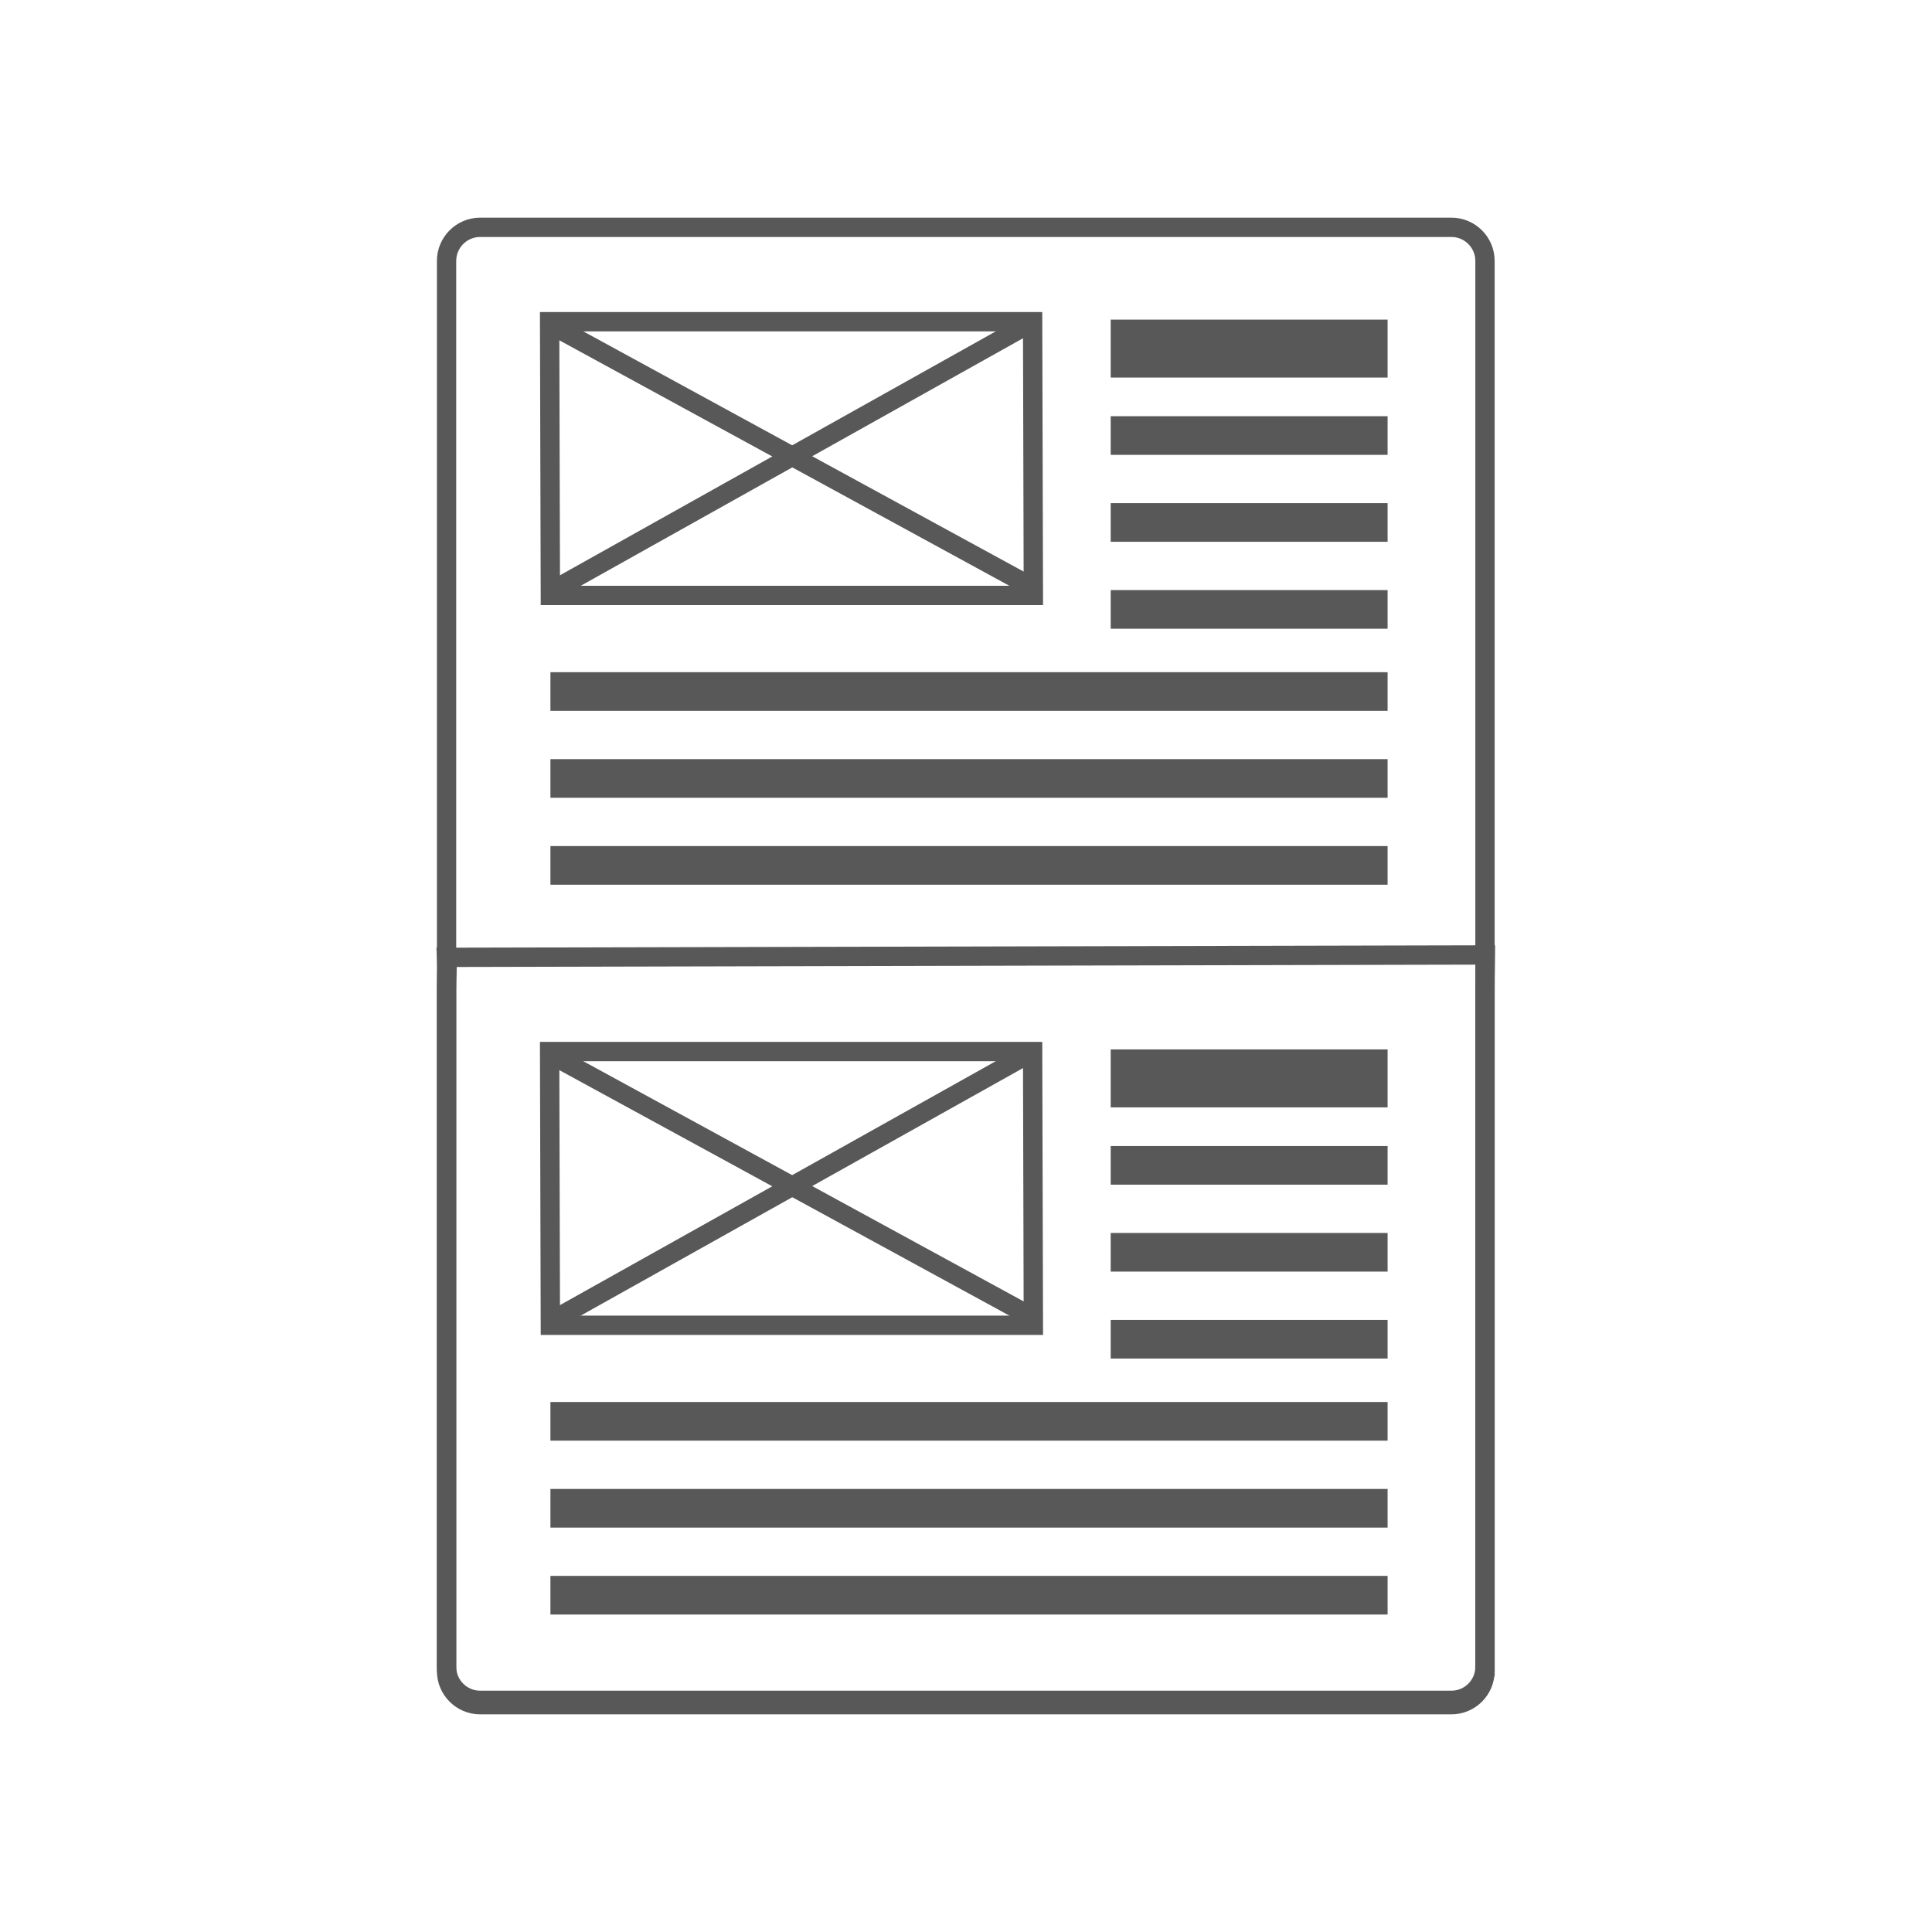<?xml version="1.0" encoding="utf-8"?>
<!-- Generator: Adobe Illustrator 15.1.0, SVG Export Plug-In . SVG Version: 6.00 Build 0)  -->
<!DOCTYPE svg PUBLIC "-//W3C//DTD SVG 1.1//EN" "http://www.w3.org/Graphics/SVG/1.1/DTD/svg11.dtd">
<svg version="1.1" id="Layer_1" xmlns="http://www.w3.org/2000/svg" xmlns:xlink="http://www.w3.org/1999/xlink" x="0px" y="0px"
	 width="100px" height="100px" viewBox="0 0 100 100" enable-background="new 0 0 100 100" xml:space="preserve">
<g>
	<g>
		<path fill="none" stroke="#585859" stroke-miterlimit="10" d="M76.863,86.494c0,0.961-0.779,1.74-1.74,1.74H24.854
			c-0.961,0-1.74-0.779-1.74-1.74V13.506c0-0.961,0.779-1.74,1.74-1.74h50.269c0.961,0,1.74,0.779,1.74,1.74V86.494z"/>
		<g>
			<g>
				<line fill="none" stroke="#585859" stroke-width="3" stroke-miterlimit="10" x1="57.49" y1="18.043" x2="71.822" y2="18.043"/>
				<line fill="none" stroke="#585859" stroke-width="2" stroke-miterlimit="10" x1="57.49" y1="22.543" x2="71.822" y2="22.543"/>
				<line fill="none" stroke="#585859" stroke-width="2" stroke-miterlimit="10" x1="57.49" y1="27.043" x2="71.822" y2="27.043"/>
				<line fill="none" stroke="#585859" stroke-width="2" stroke-miterlimit="10" x1="57.49" y1="31.543" x2="71.822" y2="31.543"/>
			</g>
		</g>
		<g>
			<g>
				<line fill="none" stroke="#585859" stroke-width="2" stroke-miterlimit="10" x1="28.49" y1="35.793" x2="71.822" y2="35.793"/>
				<line fill="none" stroke="#585859" stroke-width="2" stroke-miterlimit="10" x1="28.49" y1="40.293" x2="71.822" y2="40.293"/>
				<line fill="none" stroke="#585859" stroke-width="2" stroke-miterlimit="10" x1="28.49" y1="44.793" x2="71.822" y2="44.793"/>
			</g>
		</g>
		<g>
			<line fill="none" stroke="#585859" stroke-miterlimit="10" x1="28.614" y1="16.861" x2="53.363" y2="30.361"/>
			<g>
				<g>
					<path fill="#585859" d="M52.95,17.152l0.035,13.168H28.986L28.95,17.152H52.95 M53.947,16.152h-26l0.041,15.168h26
						L53.947,16.152L53.947,16.152z"/>
				</g>
				<line fill="none" stroke="#585859" stroke-miterlimit="10" x1="53.156" y1="16.82" x2="28.739" y2="30.486"/>
			</g>
		</g>
	</g>
	<g>
		<path fill="none" stroke="#585859" stroke-miterlimit="10" d="M76.863,86.27c0,0.961-0.779,1.74-1.74,1.74H24.854
			c-0.961,0-1.74-0.779-1.74-1.74V51.281c0-0.961,0.055-0.998,0.007-1.729l53.766-0.124c0,0.138-0.023,0.892-0.023,1.853V86.27z"/>
		<g>
			<g>
				<line fill="none" stroke="#585859" stroke-width="3" stroke-miterlimit="10" x1="57.49" y1="55.818" x2="71.822" y2="55.818"/>
				<line fill="none" stroke="#585859" stroke-width="2" stroke-miterlimit="10" x1="57.49" y1="60.318" x2="71.822" y2="60.318"/>
				<line fill="none" stroke="#585859" stroke-width="2" stroke-miterlimit="10" x1="57.49" y1="64.818" x2="71.822" y2="64.818"/>
				<line fill="none" stroke="#585859" stroke-width="2" stroke-miterlimit="10" x1="57.49" y1="69.318" x2="71.822" y2="69.318"/>
			</g>
		</g>
		<g>
			<g>
				<line fill="none" stroke="#585859" stroke-width="2" stroke-miterlimit="10" x1="28.49" y1="73.568" x2="71.822" y2="73.568"/>
				<line fill="none" stroke="#585859" stroke-width="2" stroke-miterlimit="10" x1="28.49" y1="78.068" x2="71.822" y2="78.068"/>
				<line fill="none" stroke="#585859" stroke-width="2" stroke-miterlimit="10" x1="28.49" y1="82.568" x2="71.822" y2="82.568"/>
			</g>
		</g>
		<g>
			<line fill="none" stroke="#585859" stroke-miterlimit="10" x1="28.614" y1="54.637" x2="53.363" y2="68.137"/>
			<g>
				<g>
					<path fill="#585859" d="M52.95,54.928l0.035,13.168H28.986L28.95,54.928H52.95 M53.947,53.928h-26l0.041,15.168h26
						L53.947,53.928L53.947,53.928z"/>
				</g>
				<line fill="none" stroke="#585859" stroke-miterlimit="10" x1="53.156" y1="54.596" x2="28.739" y2="68.262"/>
			</g>
		</g>
	</g>
</g>
</svg>
